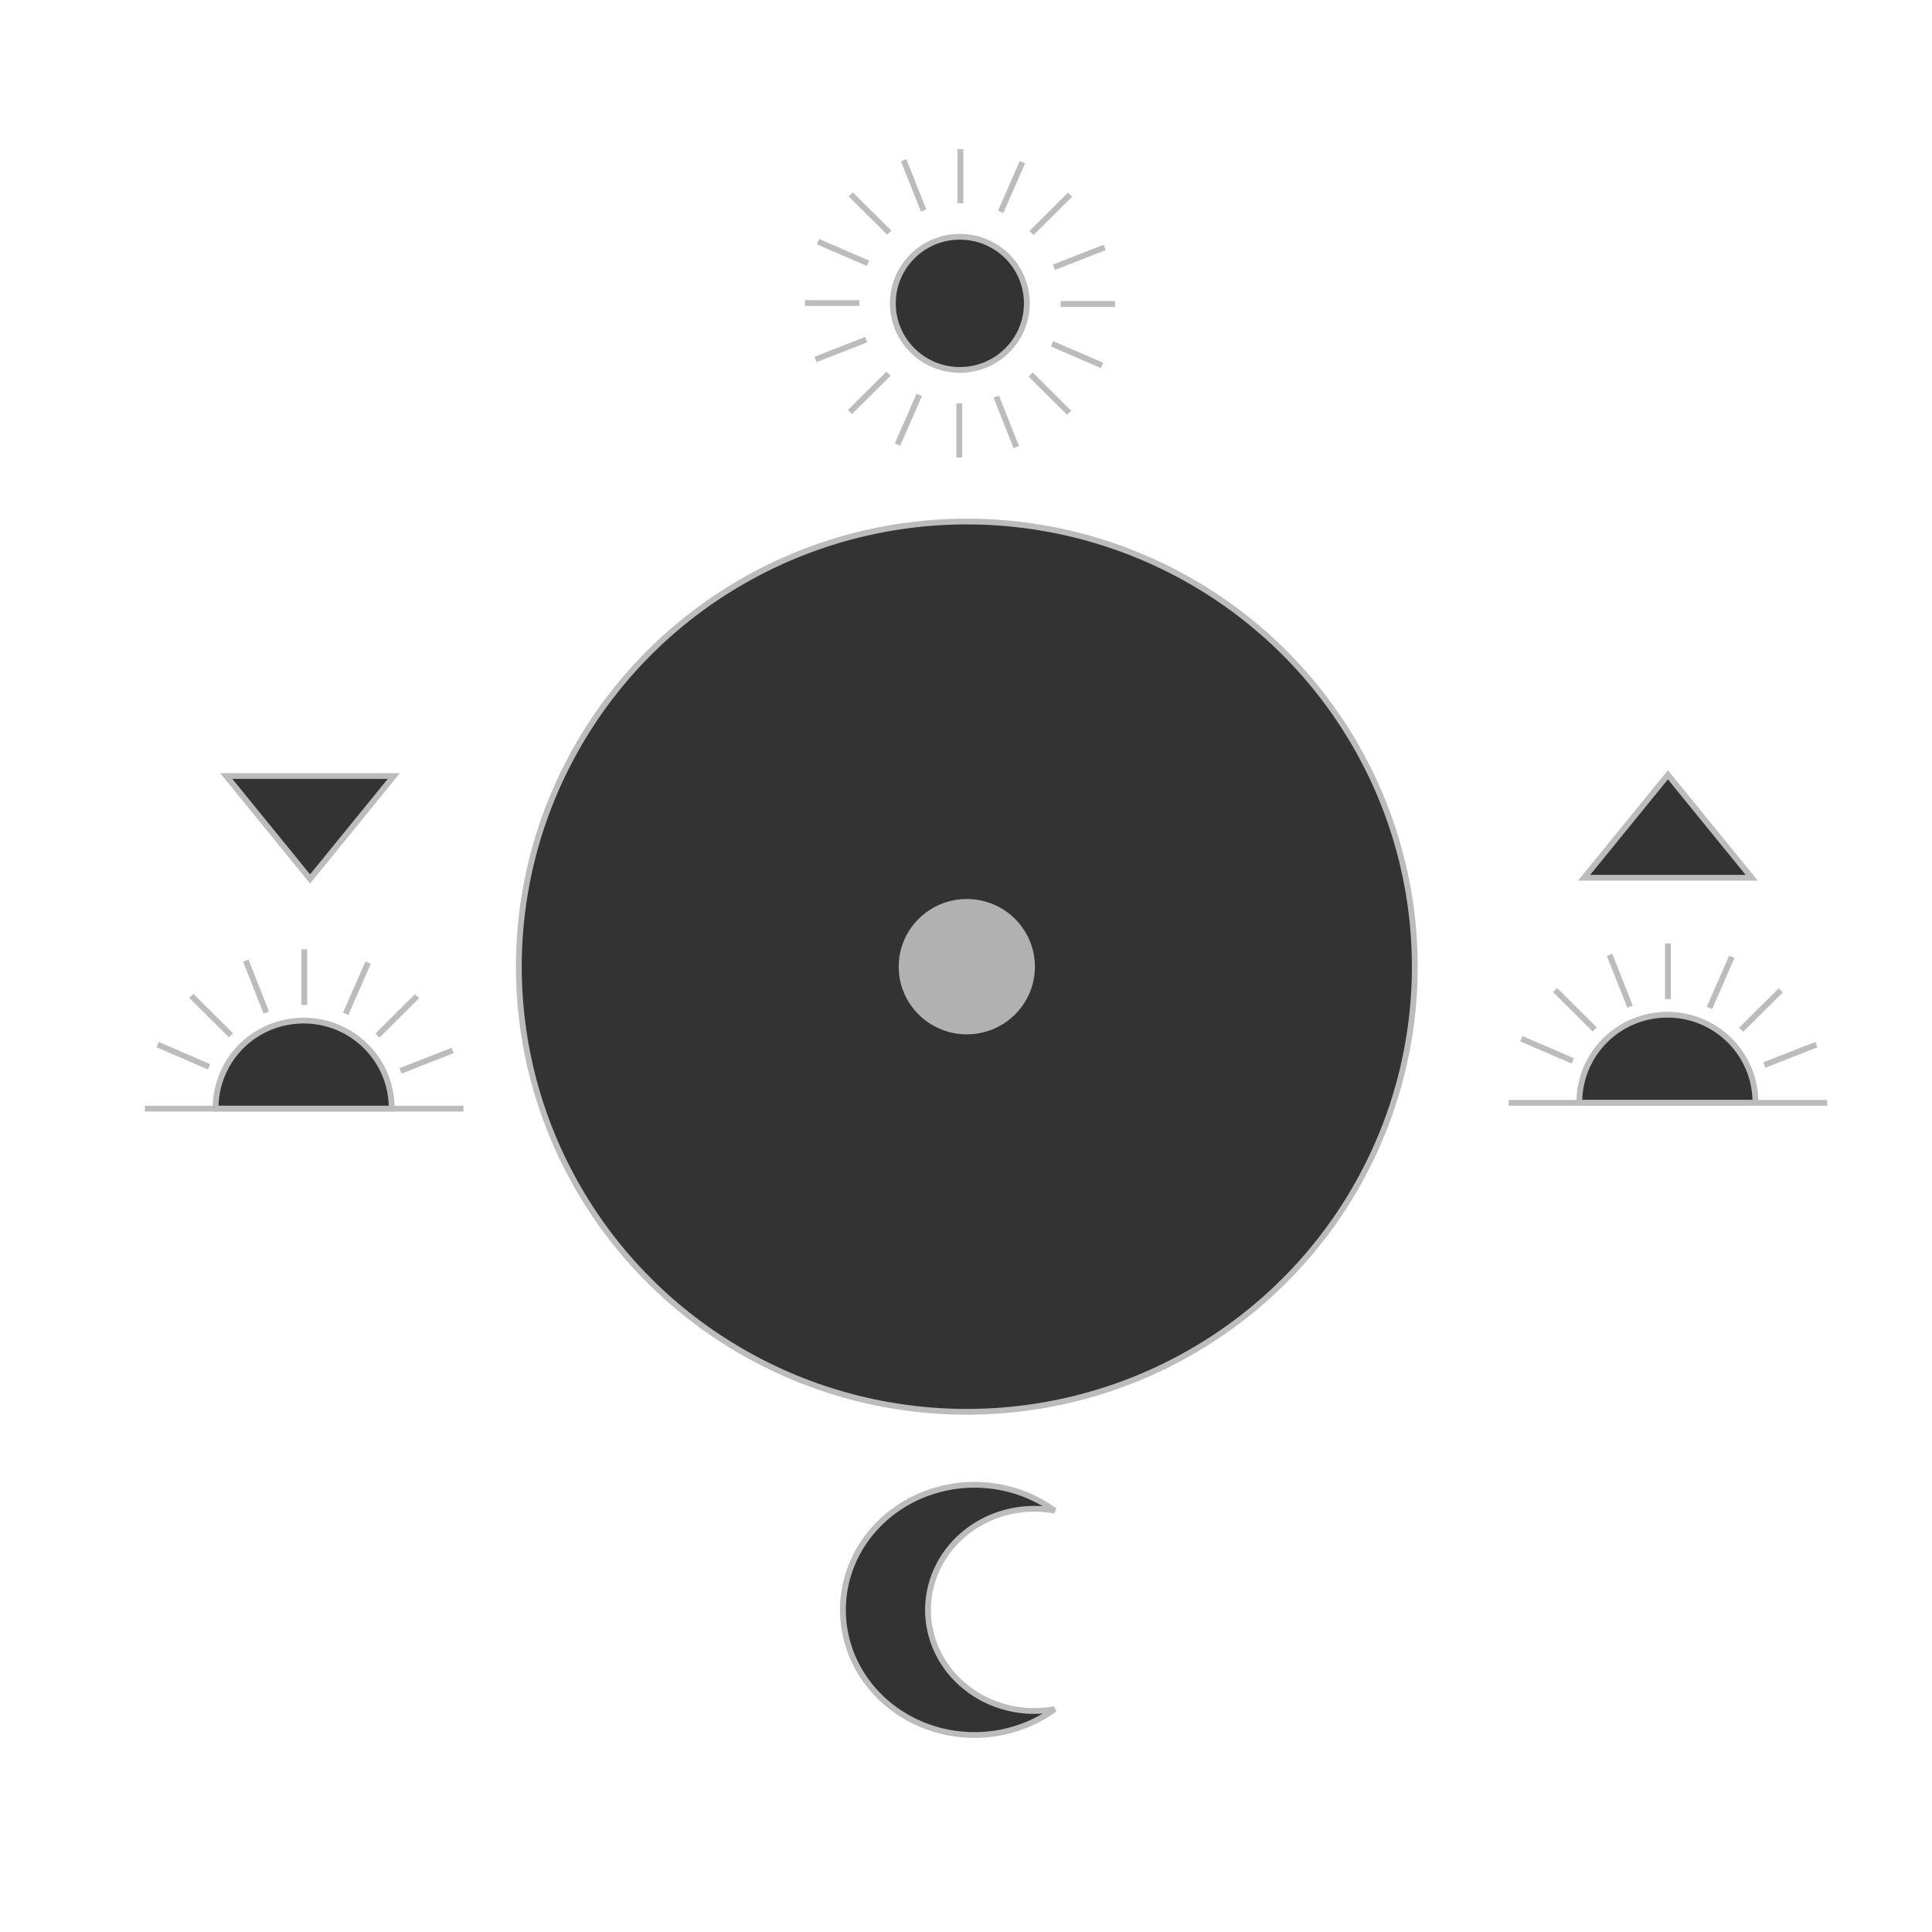 <?xml version="1.0" encoding="UTF-8" standalone="no"?>
<svg
   inkscape:export-ydpi="96"
   inkscape:export-xdpi="96"
   inkscape:export-filename="C:\Users\iffn1\Documents\UnityProjects\iffnsCastleBuilder\Assets\iffnsCastleBuilder\Builder\UI\Icons\Dark\ClockBase-Dark.png"
   sodipodi:docname="ClockBase-Dark.svg"
   inkscape:version="1.1 (c68e22c387, 2021-05-23)"
   id="svg1397"
   version="1.1"
   viewBox="0 0 200 200"
   height="200mm"
   width="200mm"
   xmlns:inkscape="http://www.inkscape.org/namespaces/inkscape"
   xmlns:sodipodi="http://sodipodi.sourceforge.net/DTD/sodipodi-0.dtd"
   xmlns="http://www.w3.org/2000/svg"
   xmlns:svg="http://www.w3.org/2000/svg"
   xmlns:rdf="http://www.w3.org/1999/02/22-rdf-syntax-ns#"
   xmlns:cc="http://creativecommons.org/ns#"
   xmlns:dc="http://purl.org/dc/elements/1.1/">
  <defs
     id="defs1391">
    <marker
       inkscape:isstock="true"
       style="overflow:visible"
       id="Arrow1Lstart"
       refX="0"
       refY="0"
       orient="auto"
       inkscape:stockid="Arrow1Lstart">
      <path
         transform="matrix(0.8,0,0,0.8,10,0)"
         style="fill-rule:evenodd;stroke:#000000;stroke-width:1pt"
         d="M 0,0 5,-5 -12.5,0 5,5 Z"
         id="path2844" />
    </marker>
    <linearGradient
       id="linearGradient3996"
       inkscape:swatch="solid">
      <stop
         style="stop-color:#333333;stop-opacity:1;"
         offset="0"
         id="stop3994" />
    </linearGradient>
  </defs>
  <sodipodi:namedview
     inkscape:window-maximized="1"
     inkscape:window-y="-8"
     inkscape:window-x="-8"
     inkscape:window-height="1017"
     inkscape:window-width="1920"
     showgrid="false"
     inkscape:document-rotation="0"
     inkscape:current-layer="g1037"
     inkscape:document-units="mm"
     inkscape:cy="390.71429"
     inkscape:cx="186.42857"
     inkscape:zoom="0.7"
     inkscape:pageshadow="2"
     inkscape:pageopacity="0.0"
     borderopacity="1.0"
     bordercolor="#666666"
     pagecolor="#ffffff"
     id="base"
     inkscape:snap-object-midpoints="true"
     inkscape:snap-center="true"
     inkscape:pagecheckerboard="0" />
  <g
     id="layer1"
     inkscape:groupmode="layer"
     inkscape:label="Layer 1">
    <g
       id="g3352"
       style="display:inline;stroke-width:2.008;stroke-miterlimit:4;stroke-dasharray:none"
       transform="matrix(0.5,0,0,0.496,-12.665,-810.873)">
      <g
         id="g1037"
         transform="matrix(2.385,0,0,2.389,-71.904,-2302.911)"
         style="stroke-width:0.841"
         inkscape:transform-center-x="-1.9872017"
         inkscape:transform-center-y="-2.4864095">
        <circle
           style="display:inline;fill:#333333;fill-opacity:1;stroke:#bcbcbc;stroke-width:0.505;stroke-miterlimit:4;stroke-dasharray:none;stroke-opacity:1;paint-order:fill markers stroke"
           id="path2815-3"
           cx="124.697"
           cy="1732.729"
           r="38.889" />
        <path
           id="path2817-6"
           style="display:inline;fill:#333333;fill-opacity:1;stroke:#bcbcbc;stroke-width:0.505;stroke-miterlimit:4;stroke-dasharray:none;stroke-opacity:1;paint-order:fill markers stroke"
           d="m 125.332,1777.994 a 11.422,10.93 0 0 0 -11.388,10.93 11.422,10.93 0 0 0 11.422,10.929 11.422,10.93 0 0 0 6.956,-2.261 9.23,8.832 0 0 1 -1.764,0.163 9.23,8.832 0 0 1 -9.23,-8.832 9.23,8.832 0 0 1 9.23,-8.832 9.23,8.832 0 0 1 1.764,0.163 11.422,10.93 0 0 0 -6.956,-2.26 11.422,10.93 0 0 0 -0.033,0 z" />
        <g
           id="g3413-2"
           transform="matrix(1.33,0,0,1.33,-1145.178,1092.392)"
           style="display:inline;stroke:#bcbcbc;stroke-width:0.38;stroke-miterlimit:4;stroke-dasharray:none;stroke-opacity:1">
          <circle
             style="fill:#333333;fill-opacity:1;stroke:#bcbcbc;stroke-width:0.38;stroke-miterlimit:4;stroke-dasharray:none;stroke-opacity:1;paint-order:fill markers stroke"
             id="path2841-4"
             cx="954.339"
             cy="437.885"
             r="4.373" />
          <path
             style="fill:none;stroke:#bcbcbc;stroke-width:0.38;stroke-linecap:butt;stroke-linejoin:miter;stroke-miterlimit:4;stroke-dasharray:none;stroke-opacity:1"
             d="m 954.378,427.757 v 3.554"
             id="path2843-8"
             inkscape:transform-center-x="-0.038262185"
             inkscape:transform-center-y="-8.3506463" />
          <path
             style="display:inline;fill:none;stroke:#bcbcbc;stroke-width:0.38;stroke-linecap:butt;stroke-linejoin:miter;stroke-miterlimit:4;stroke-dasharray:none;stroke-opacity:1"
             d="m 964.467,437.923 h -3.554"
             id="path2843-5-8"
             inkscape:transform-center-x="-8.350642"
             inkscape:transform-center-y="0.038268748" />
          <path
             style="display:inline;fill:none;stroke:#bcbcbc;stroke-width:0.38;stroke-linecap:butt;stroke-linejoin:miter;stroke-miterlimit:4;stroke-dasharray:none;stroke-opacity:1"
             d="m 961.528,430.751 -2.513,2.513"
             id="path2843-5-3-5"
             inkscape:transform-center-x="-5.931857"
             inkscape:transform-center-y="-5.8777413" />
          <path
             style="display:inline;fill:none;stroke:#bcbcbc;stroke-width:0.38;stroke-linecap:butt;stroke-linejoin:miter;stroke-miterlimit:4;stroke-dasharray:none;stroke-opacity:1"
             d="m 961.474,445.074 -2.513,-2.513"
             id="path2843-5-3-4-5"
             inkscape:transform-center-x="-5.877732"
             inkscape:transform-center-y="5.9318587" />
          <path
             style="display:inline;fill:none;stroke:#bcbcbc;stroke-width:0.38;stroke-linecap:butt;stroke-linejoin:miter;stroke-miterlimit:4;stroke-dasharray:none;stroke-opacity:1"
             d="m 954.301,448.013 v -3.554"
             id="path2843-5-3-4-4-7"
             inkscape:transform-center-x="0.038278"
             inkscape:transform-center-y="8.3506437" />
          <path
             style="display:inline;fill:none;stroke:#bcbcbc;stroke-width:0.38;stroke-linecap:butt;stroke-linejoin:miter;stroke-miterlimit:4;stroke-dasharray:none;stroke-opacity:1"
             d="m 947.164,445.025 2.513,-2.513"
             id="path2843-5-3-4-4-6-84"
             inkscape:transform-center-x="5.918768"
             inkscape:transform-center-y="5.864643" />
          <path
             style="display:inline;fill:none;stroke:#bcbcbc;stroke-width:0.38;stroke-linecap:butt;stroke-linejoin:miter;stroke-miterlimit:4;stroke-dasharray:none;stroke-opacity:1"
             d="m 944.23,437.865 h 3.554"
             id="path2843-5-3-4-4-6-8-2"
             inkscape:transform-center-x="8.332133"
             inkscape:transform-center-y="-0.038267" />
          <path
             style="display:inline;fill:none;stroke:#bcbcbc;stroke-width:0.38;stroke-linecap:butt;stroke-linejoin:miter;stroke-miterlimit:4;stroke-dasharray:none;stroke-opacity:1"
             d="m 947.218,430.728 2.513,2.513"
             id="path2843-5-3-4-4-6-8-5-2"
             inkscape:transform-center-x="5.864648"
             inkscape:transform-center-y="-5.918767" />
          <path
             style="display:inline;fill:none;stroke:#bcbcbc;stroke-width:0.38;stroke-linecap:butt;stroke-linejoin:miter;stroke-miterlimit:4;stroke-dasharray:none;stroke-opacity:1"
             d="m 958.422,428.615 -1.418,3.259"
             id="path2843-3-6"
             inkscape:transform-center-x="-3.3665254"
             inkscape:transform-center-y="-7.6420734" />
          <path
             style="display:inline;fill:none;stroke:#bcbcbc;stroke-width:0.38;stroke-linecap:butt;stroke-linejoin:miter;stroke-miterlimit:4;stroke-dasharray:none;stroke-opacity:1"
             d="m 963.618,441.962 -3.259,-1.418"
             id="path2843-5-7-7"
             inkscape:transform-center-x="-7.6420652"
             inkscape:transform-center-y="3.3665315" />
          <path
             style="display:inline;fill:none;stroke:#bcbcbc;stroke-width:0.38;stroke-linecap:butt;stroke-linejoin:miter;stroke-miterlimit:4;stroke-dasharray:none;stroke-opacity:1"
             d="m 963.785,434.212 -3.307,1.302"
             id="path2843-5-3-2-6"
             inkscape:transform-center-x="-7.7842552"
             inkscape:transform-center-y="-3.0232635" />
          <path
             style="display:inline;fill:none;stroke:#bcbcbc;stroke-width:0.38;stroke-linecap:butt;stroke-linejoin:miter;stroke-miterlimit:4;stroke-dasharray:none;stroke-opacity:1"
             d="m 958.021,447.325 -1.302,-3.307"
             id="path2843-5-3-4-9-3"
             inkscape:transform-center-x="-3.0232602"
             inkscape:transform-center-y="7.7842515" />
          <path
             style="display:inline;fill:none;stroke:#bcbcbc;stroke-width:0.38;stroke-linecap:butt;stroke-linejoin:miter;stroke-miterlimit:4;stroke-dasharray:none;stroke-opacity:1"
             d="m 950.271,447.158 1.418,-3.259"
             id="path2843-5-3-4-4-1-7"
             inkscape:transform-center-x="3.3665348"
             inkscape:transform-center-y="7.6420715" />
          <path
             style="display:inline;fill:none;stroke:#bcbcbc;stroke-width:0.38;stroke-linecap:butt;stroke-linejoin:miter;stroke-miterlimit:4;stroke-dasharray:none;stroke-opacity:1"
             d="m 944.919,441.571 3.307,-1.302"
             id="path2843-5-3-4-4-6-0-9"
             inkscape:transform-center-x="7.767023"
             inkscape:transform-center-y="3.016483" />
          <path
             style="display:inline;fill:none;stroke:#bcbcbc;stroke-width:0.38;stroke-linecap:butt;stroke-linejoin:miter;stroke-miterlimit:4;stroke-dasharray:none;stroke-opacity:1"
             d="m 945.085,433.836 3.259,1.418"
             id="path2843-5-3-4-4-6-8-3-6"
             inkscape:transform-center-x="7.625093"
             inkscape:transform-center-y="-3.359142" />
          <path
             style="display:inline;fill:none;stroke:#bcbcbc;stroke-width:0.38;stroke-linecap:butt;stroke-linejoin:miter;stroke-miterlimit:4;stroke-dasharray:none;stroke-opacity:1"
             d="m 950.672,428.483 1.302,3.307"
             id="path2843-5-3-4-4-6-8-5-4-9"
             inkscape:transform-center-x="3.016488"
             inkscape:transform-center-y="-7.767027" />
        </g>
        <path
           id="path2841-5-1"
           style="display:inline;fill:#333333;fill-opacity:1;stroke:#bcbcbc;stroke-width:0.505;stroke-miterlimit:4;stroke-dasharray:none;stroke-opacity:1;paint-order:fill markers stroke"
           d="m 185.513,1736.926 a 7.642,7.642 0 0 0 -7.642,7.643 7.642,7.642 0 0 0 0,0.052 h 15.284 a 7.642,7.642 0 0 0 0,-0.052 7.642,7.642 0 0 0 -7.643,-7.643 z" />
        <path
           style="display:inline;fill:none;stroke:#bcbcbc;stroke-width:0.505;stroke-linecap:butt;stroke-linejoin:miter;stroke-miterlimit:4;stroke-dasharray:none;stroke-opacity:1"
           d="m 185.565,1730.697 v 4.868"
           id="path2843-2-61"
           inkscape:transform-center-x="-0.05240079"
           inkscape:transform-center-y="-11.437506" />
        <path
           style="display:inline;fill:none;stroke:#bcbcbc;stroke-width:0.505;stroke-linecap:butt;stroke-linejoin:miter;stroke-miterlimit:4;stroke-dasharray:none;stroke-opacity:1"
           d="m 195.358,1734.797 -3.442,3.442"
           id="path2843-5-3-8-6"
           inkscape:transform-center-x="-8.1245415"
           inkscape:transform-center-y="-8.0504992" />
        <path
           style="display:inline;fill:none;stroke:#bcbcbc;stroke-width:0.505;stroke-linecap:butt;stroke-linejoin:miter;stroke-miterlimit:4;stroke-dasharray:none;stroke-opacity:1"
           d="m 175.759,1734.766 3.442,3.442"
           id="path2843-5-3-4-4-6-8-5-8-5"
           inkscape:transform-center-x="8.0325032"
           inkscape:transform-center-y="-8.1066729" />
        <path
           style="display:inline;fill:none;stroke:#bcbcbc;stroke-width:0.505;stroke-linecap:butt;stroke-linejoin:miter;stroke-miterlimit:4;stroke-dasharray:none;stroke-opacity:1"
           d="m 191.105,1731.871 -1.942,4.464"
           id="path2843-3-9-0"
           inkscape:transform-center-x="-4.6109413"
           inkscape:transform-center-y="-10.466998" />
        <path
           style="display:inline;fill:none;stroke:#bcbcbc;stroke-width:0.505;stroke-linecap:butt;stroke-linejoin:miter;stroke-miterlimit:4;stroke-dasharray:none;stroke-opacity:1"
           d="m 198.45,1739.538 -4.53,1.783"
           id="path2843-5-3-2-9-8"
           inkscape:transform-center-x="-10.661674"
           inkscape:transform-center-y="-4.1408841" />
        <path
           style="display:inline;fill:none;stroke:#bcbcbc;stroke-width:0.505;stroke-linecap:butt;stroke-linejoin:miter;stroke-miterlimit:4;stroke-dasharray:none;stroke-opacity:1"
           d="m 172.837,1739.022 4.464,1.942"
           id="path2843-5-3-4-4-6-8-3-1-6"
           inkscape:transform-center-x="10.44369"
           inkscape:transform-center-y="-4.6008887" />
        <path
           style="display:inline;fill:none;stroke:#bcbcbc;stroke-width:0.505;stroke-linecap:butt;stroke-linejoin:miter;stroke-miterlimit:4;stroke-dasharray:none;stroke-opacity:1"
           d="m 180.49,1731.691 1.783,4.53"
           id="path2843-5-3-4-4-6-8-5-4-0-3"
           inkscape:transform-center-x="4.1315295"
           inkscape:transform-center-y="-10.638168" />
        <path
           style="display:inline;fill:none;stroke:#bcbcbc;stroke-width:0.505;stroke-linecap:butt;stroke-linejoin:miter;stroke-miterlimit:4;stroke-dasharray:none;stroke-opacity:1"
           d="M 171.731,1744.621 H 199.384"
           id="path2843-5-3-4-4-6-8-6-9"
           inkscape:transform-center-x="64.825791"
           inkscape:transform-center-y="-0.29784805" />
        <path
           id="path2841-5-6-8"
           style="display:inline;fill:#333333;fill-opacity:1;stroke:#bcbcbc;stroke-width:0.505;stroke-miterlimit:4;stroke-dasharray:none;stroke-opacity:1;paint-order:fill markers stroke"
           d="m 67.127,1737.438 a 7.642,7.642 0 0 0 -7.642,7.643 7.642,7.642 0 0 0 0,0.052 h 15.284 a 7.642,7.642 0 0 0 0,-0.052 7.642,7.642 0 0 0 -7.643,-7.643 z" />
        <path
           style="display:inline;fill:none;stroke:#bcbcbc;stroke-width:0.505;stroke-linecap:butt;stroke-linejoin:miter;stroke-miterlimit:4;stroke-dasharray:none;stroke-opacity:1"
           d="m 67.18,1731.209 v 4.868"
           id="path2843-2-6-1"
           inkscape:transform-center-x="-0.052403111"
           inkscape:transform-center-y="-11.437491" />
        <path
           style="display:inline;fill:none;stroke:#bcbcbc;stroke-width:0.505;stroke-linecap:butt;stroke-linejoin:miter;stroke-miterlimit:4;stroke-dasharray:none;stroke-opacity:1"
           d="m 76.973,1735.309 -3.442,3.442"
           id="path2843-5-3-8-5-8"
           inkscape:transform-center-x="-8.124546"
           inkscape:transform-center-y="-8.0505026" />
        <path
           style="display:inline;fill:none;stroke:#bcbcbc;stroke-width:0.505;stroke-linecap:butt;stroke-linejoin:miter;stroke-miterlimit:4;stroke-dasharray:none;stroke-opacity:1"
           d="m 57.374,1735.278 3.442,3.442"
           id="path2843-5-3-4-4-6-8-5-8-2-8"
           inkscape:transform-center-x="8.0324986"
           inkscape:transform-center-y="-8.1066762" />
        <path
           style="display:inline;fill:none;stroke:#bcbcbc;stroke-width:0.505;stroke-linecap:butt;stroke-linejoin:miter;stroke-miterlimit:4;stroke-dasharray:none;stroke-opacity:1"
           d="m 72.72,1732.384 -1.942,4.464"
           id="path2843-3-9-8-5"
           inkscape:transform-center-x="-4.6109478"
           inkscape:transform-center-y="-10.467001" />
        <path
           style="display:inline;fill:none;stroke:#bcbcbc;stroke-width:0.505;stroke-linecap:butt;stroke-linejoin:miter;stroke-miterlimit:4;stroke-dasharray:none;stroke-opacity:1"
           d="m 80.064,1740.05 -4.53,1.783"
           id="path2843-5-3-2-9-0-8"
           inkscape:transform-center-x="-10.661677"
           inkscape:transform-center-y="-4.1408374" />
        <path
           style="display:inline;fill:none;stroke:#bcbcbc;stroke-width:0.505;stroke-linecap:butt;stroke-linejoin:miter;stroke-miterlimit:4;stroke-dasharray:none;stroke-opacity:1"
           d="m 54.452,1739.534 4.464,1.942"
           id="path2843-5-3-4-4-6-8-3-1-0-1"
           inkscape:transform-center-x="10.443686"
           inkscape:transform-center-y="-4.600892" />
        <path
           style="display:inline;fill:none;stroke:#bcbcbc;stroke-width:0.505;stroke-linecap:butt;stroke-linejoin:miter;stroke-miterlimit:4;stroke-dasharray:none;stroke-opacity:1"
           d="m 62.104,1732.203 1.783,4.53"
           id="path2843-5-3-4-4-6-8-5-4-0-1-7"
           inkscape:transform-center-x="4.1315256"
           inkscape:transform-center-y="-10.638171" />
        <path
           style="display:inline;fill:none;stroke:#bcbcbc;stroke-width:0.505;stroke-linecap:butt;stroke-linejoin:miter;stroke-miterlimit:4;stroke-dasharray:none;stroke-opacity:1"
           d="M 53.346,1745.133 H 80.999"
           id="path2843-5-3-4-4-6-8-6-3-9"
           inkscape:transform-center-x="64.825787"
           inkscape:transform-center-y="-0.29786986" />
        <circle
           style="display:inline;fill:#b1b1b1;fill-opacity:1;stroke:none;stroke-width:0.505;stroke-miterlimit:4;stroke-dasharray:none;stroke-opacity:1;paint-order:fill markers stroke"
           id="path2815-5-0"
           cx="124.697"
           cy="1732.729"
           r="5.912" />
        <path
           id="rect3319-5-7-5"
           style="display:inline;fill:#333333;fill-opacity:1;stroke:#bcbcbc;stroke-width:0.505;stroke-miterlimit:4;stroke-dasharray:none;stroke-opacity:1;paint-order:fill markers stroke"
           d="m 74.959,1716.072 -7.274,8.994 -7.274,-8.994 z"
           sodipodi:nodetypes="cccc" />
        <path
           id="rect3319-5-7-9-6"
           style="display:inline;fill:#333333;fill-opacity:1;stroke:#bcbcbc;stroke-width:0.505;stroke-miterlimit:4;stroke-dasharray:none;stroke-opacity:1;paint-order:fill markers stroke"
           d="m 192.832,1724.96 -7.274,-8.994 -7.274,8.994 z"
           sodipodi:nodetypes="cccc" />
      </g>
    </g>
  </g>
</svg>
